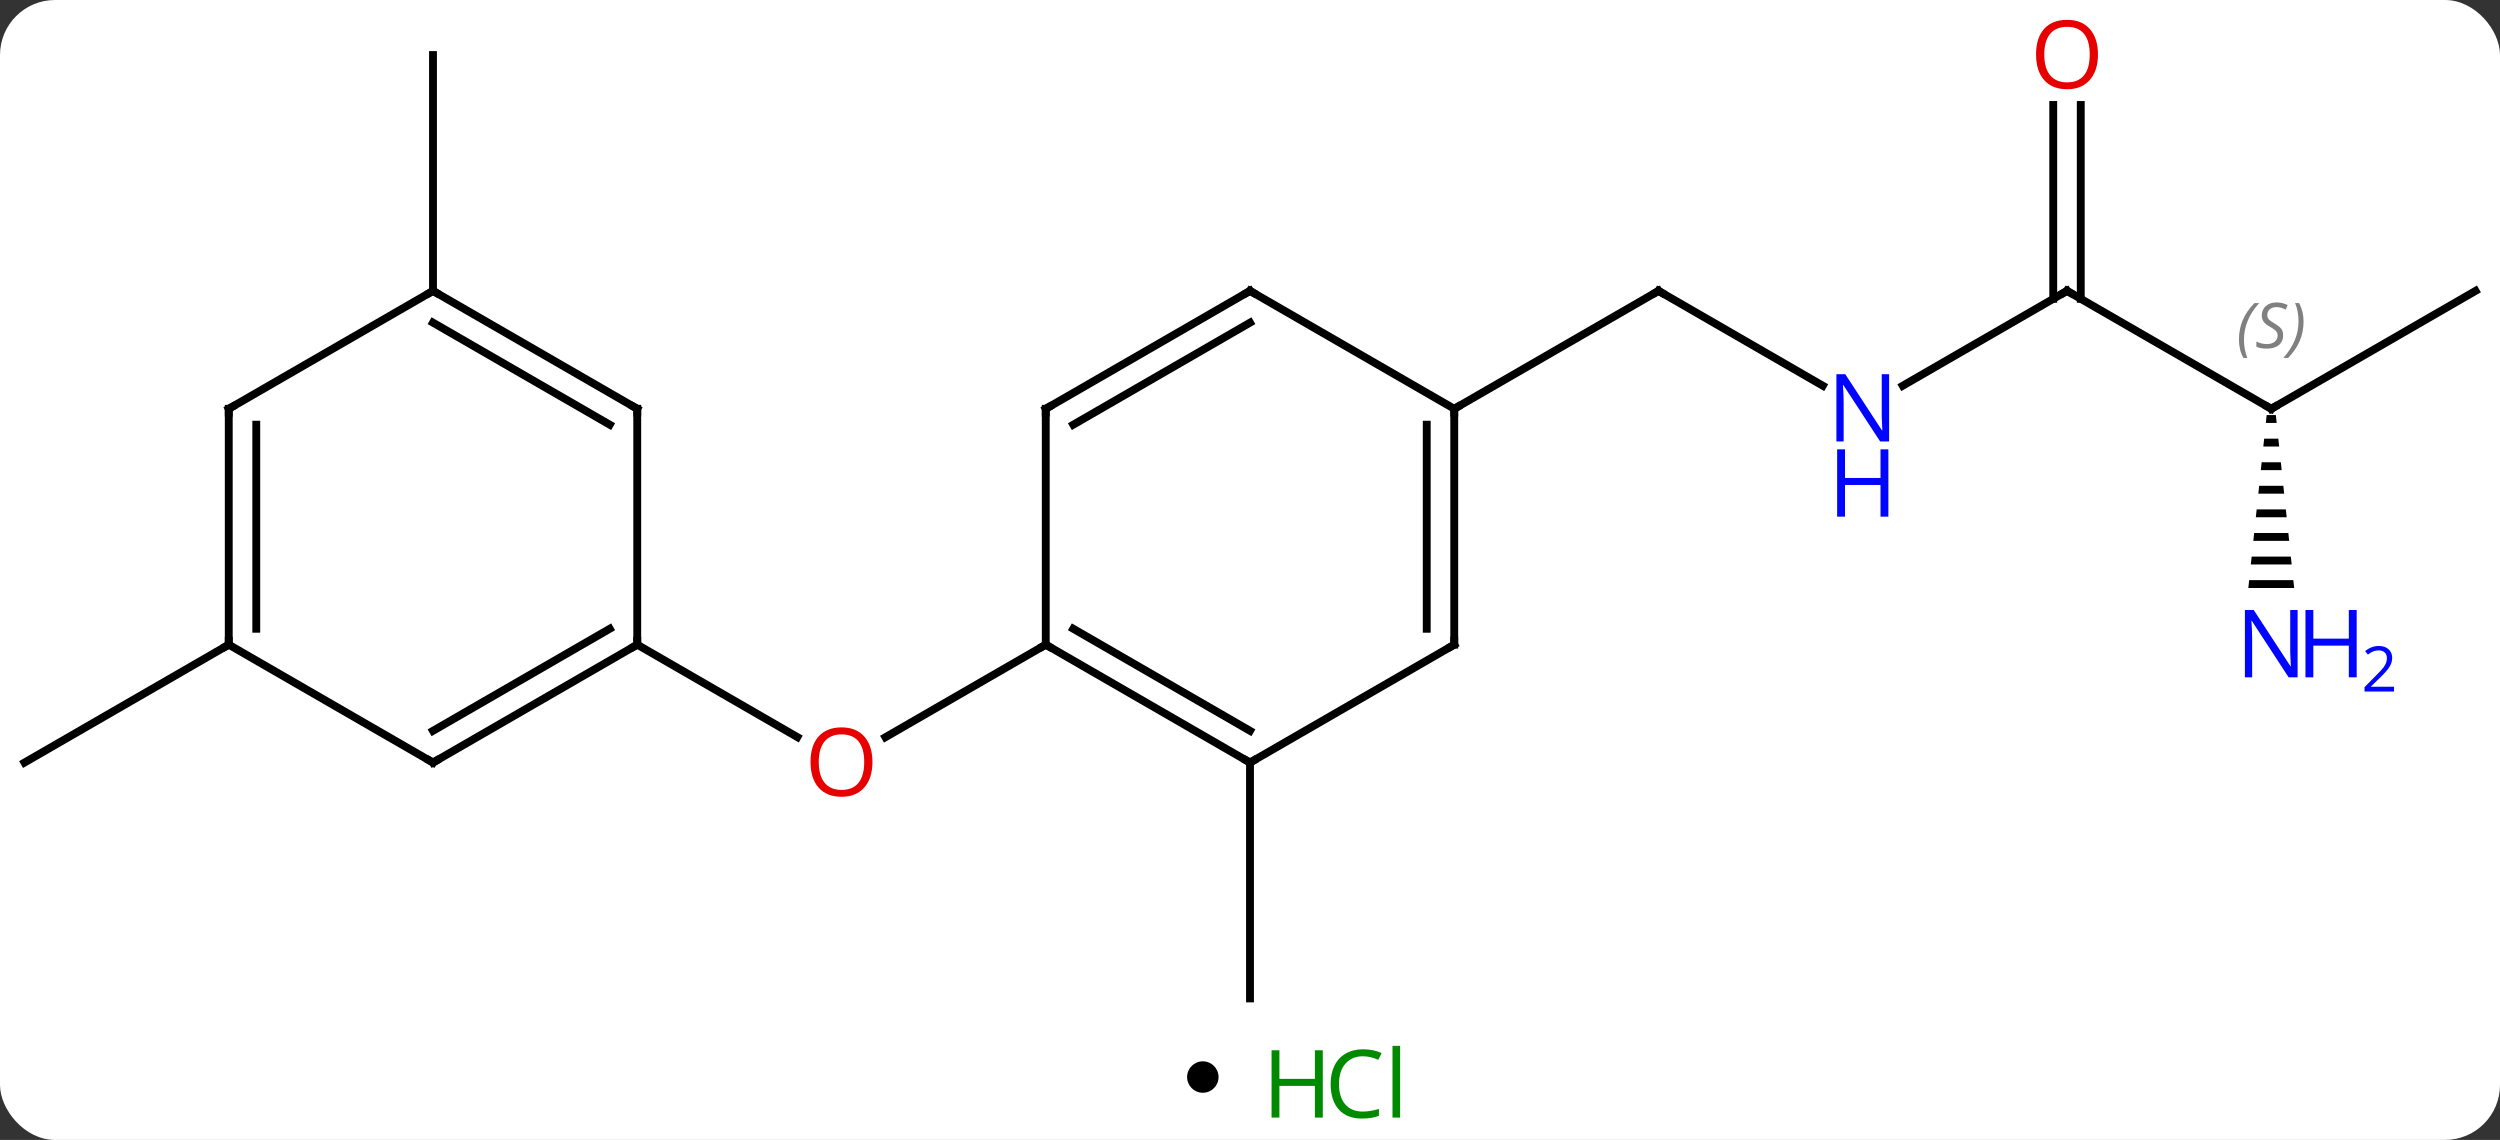 <svg width="318" viewBox="0 0 318 145" style="fill-opacity:1; color-rendering:auto; color-interpolation:auto; text-rendering:auto; stroke:black; stroke-linecap:square; stroke-miterlimit:10; shape-rendering:auto; stroke-opacity:1; fill:black; stroke-dasharray:none; font-weight:normal; stroke-width:1; font-family:'Open Sans'; font-style:normal; stroke-linejoin:miter; font-size:12; stroke-dashoffset:0; image-rendering:auto;" height="145" class="cas-substance-image" xmlns:xlink="http://www.w3.org/1999/xlink" xmlns="http://www.w3.org/2000/svg"><rect x="0" y="0" width="318" height="145" fill="#333333" stroke="none"/><svg class="cas-substance-single-component"><rect y="0" x="0" width="318" stroke="none" ry="7" rx="7" height="145" fill="white" class="cas-substance-group"/><svg y="0" x="0" width="318" viewBox="0 0 318 130" style="fill:black;" height="130" class="cas-substance-single-component-image"><svg><g><g transform="translate(159,67)" style="text-rendering:geometricPrecision; color-rendering:optimizeQuality; color-interpolation:linearRGB; stroke-linecap:butt; image-rendering:optimizeQuality;"><line y2="15" y1="26.759" x2="-77.943" x1="-57.577" style="fill:none;"/><line y2="15" y1="26.774" x2="-25.98" x1="-46.375" style="fill:none;"/><line y2="15" y1="30" x2="-129.903" x1="-155.886" style="fill:none;"/><line y2="-30" y1="-60" x2="-103.923" x1="-103.923" style="fill:none;"/><line y2="30" y1="60" x2="0" x1="0" style="fill:none;"/><line y2="-17.935" y1="-30" x2="72.859" x1="51.963" style="fill:none;"/><line y2="-15" y1="-30" x2="25.98" x1="51.963" style="fill:none;"/><line y2="-30" y1="-17.935" x2="103.923" x1="83.027" style="fill:none;"/><line y2="-15" y1="-30" x2="129.903" x1="103.923" style="fill:none;"/><line y2="-53.648" y1="-28.99" x2="105.673" x1="105.673" style="fill:none;"/><line y2="-53.648" y1="-28.99" x2="102.173" x1="102.173" style="fill:none;"/><line y2="-30" y1="-15" x2="155.886" x1="129.903" style="fill:none;"/><path style="stroke:none;" d="M129.319 -14.203 L129.213 -13.203 L130.593 -13.203 L130.487 -14.203 ZM129.001 -11.203 L128.895 -10.203 L130.911 -10.203 L130.805 -11.203 ZM128.683 -8.203 L128.577 -7.203 L131.229 -7.203 L131.123 -8.203 ZM128.365 -5.203 L128.259 -4.203 L131.547 -4.203 L131.441 -5.203 ZM128.047 -2.203 L127.941 -1.203 L131.865 -1.203 L131.759 -2.203 ZM127.729 0.797 L127.623 1.797 L132.183 1.797 L132.077 0.797 ZM127.411 3.797 L127.305 4.797 L132.501 4.797 L132.395 3.797 ZM127.093 6.797 L126.987 7.797 L132.819 7.797 L132.713 6.797 Z"/><line y2="30" y1="15" x2="-103.923" x1="-77.943" style="fill:none;"/><line y2="25.959" y1="12.979" x2="-103.923" x1="-81.443" style="fill:none;"/><line y2="-15" y1="15" x2="-77.943" x1="-77.943" style="fill:none;"/><line y2="15" y1="30" x2="-129.903" x1="-103.923" style="fill:none;"/><line y2="-30" y1="-15" x2="-103.923" x1="-77.943" style="fill:none;"/><line y2="-25.959" y1="-12.979" x2="-103.923" x1="-81.443" style="fill:none;"/><line y2="-15" y1="15" x2="-129.903" x1="-129.903" style="fill:none;"/><line y2="-12.979" y1="12.979" x2="-126.403" x1="-126.403" style="fill:none;"/><line y2="-15" y1="-30" x2="-129.903" x1="-103.923" style="fill:none;"/><line y2="30" y1="15" x2="0" x1="-25.98" style="fill:none;"/><line y2="25.959" y1="12.979" x2="0" x1="-22.48" style="fill:none;"/><line y2="-15" y1="15" x2="-25.98" x1="-25.98" style="fill:none;"/><line y2="15" y1="30" x2="25.98" x1="0" style="fill:none;"/><line y2="-30" y1="-15" x2="0" x1="-25.98" style="fill:none;"/><line y2="-25.959" y1="-12.979" x2="0" x1="-22.48" style="fill:none;"/><line y2="-15" y1="15" x2="25.98" x1="25.98" style="fill:none;"/><line y2="-12.979" y1="12.979" x2="22.48" x1="22.48" style="fill:none;"/><line y2="-15" y1="-30" x2="25.98" x1="0" style="fill:none;"/></g><g transform="translate(159,67)" style="fill:rgb(230,0,0); text-rendering:geometricPrecision; color-rendering:optimizeQuality; image-rendering:optimizeQuality; font-family:'Open Sans'; stroke:rgb(230,0,0); color-interpolation:linearRGB;"><path style="stroke:none;" d="M-48.026 29.93 Q-48.026 31.992 -49.065 33.172 Q-50.104 34.352 -51.947 34.352 Q-53.838 34.352 -54.869 33.188 Q-55.901 32.023 -55.901 29.914 Q-55.901 27.82 -54.869 26.672 Q-53.838 25.523 -51.947 25.523 Q-50.088 25.523 -49.057 26.695 Q-48.026 27.867 -48.026 29.93 ZM-54.854 29.93 Q-54.854 31.664 -54.111 32.57 Q-53.369 33.477 -51.947 33.477 Q-50.526 33.477 -49.799 32.578 Q-49.072 31.68 -49.072 29.93 Q-49.072 28.195 -49.799 27.305 Q-50.526 26.414 -51.947 26.414 Q-53.369 26.414 -54.111 27.312 Q-54.854 28.211 -54.854 29.93 Z"/></g><g transform="translate(159,67)" style="stroke-linecap:butt; text-rendering:geometricPrecision; color-rendering:optimizeQuality; image-rendering:optimizeQuality; font-family:'Open Sans'; color-interpolation:linearRGB; stroke-miterlimit:5;"><path style="fill:none;" d="M52.396 -29.75 L51.963 -30 L51.53 -29.75"/><path style="fill:rgb(0,5,255); stroke:none;" d="M81.295 -10.844 L80.154 -10.844 L75.466 -18.031 L75.42 -18.031 Q75.513 -16.766 75.513 -15.719 L75.513 -10.844 L74.591 -10.844 L74.591 -19.406 L75.716 -19.406 L80.388 -12.25 L80.435 -12.25 Q80.435 -12.406 80.388 -13.266 Q80.341 -14.125 80.357 -14.5 L80.357 -19.406 L81.295 -19.406 L81.295 -10.844 Z"/><path style="fill:rgb(0,5,255); stroke:none;" d="M81.201 -1.281 L80.201 -1.281 L80.201 -5.312 L75.685 -5.312 L75.685 -1.281 L74.685 -1.281 L74.685 -9.844 L75.685 -9.844 L75.685 -6.203 L80.201 -6.203 L80.201 -9.844 L81.201 -9.844 L81.201 -1.281 Z"/><path style="fill:none;" d="M103.49 -29.75 L103.923 -30 L104.356 -29.75"/><path style="fill:none;" d="M129.47 -15.25 L129.903 -15 L130.336 -15.25"/></g><g transform="translate(159,67)" style="stroke-linecap:butt; font-size:8.4px; fill:gray; text-rendering:geometricPrecision; image-rendering:optimizeQuality; color-rendering:optimizeQuality; font-family:'Open Sans'; font-style:italic; stroke:gray; color-interpolation:linearRGB; stroke-miterlimit:5;"><path style="stroke:none;" d="M125.795 -23.797 Q125.795 -25.125 126.263 -26.25 Q126.732 -27.375 127.763 -28.453 L128.373 -28.453 Q127.404 -27.391 126.92 -26.219 Q126.435 -25.047 126.435 -23.812 Q126.435 -22.484 126.873 -21.469 L126.357 -21.469 Q125.795 -22.5 125.795 -23.797 ZM131.417 -24.391 Q131.417 -23.562 130.87 -23.109 Q130.323 -22.656 129.323 -22.656 Q128.917 -22.656 128.605 -22.711 Q128.292 -22.766 128.011 -22.906 L128.011 -23.562 Q128.636 -23.234 129.339 -23.234 Q129.964 -23.234 130.339 -23.531 Q130.714 -23.828 130.714 -24.344 Q130.714 -24.656 130.511 -24.883 Q130.308 -25.109 129.745 -25.438 Q129.152 -25.766 128.925 -26.094 Q128.698 -26.422 128.698 -26.875 Q128.698 -27.609 129.214 -28.07 Q129.73 -28.531 130.573 -28.531 Q130.948 -28.531 131.285 -28.453 Q131.62 -28.375 131.995 -28.203 L131.73 -27.609 Q131.48 -27.766 131.16 -27.852 Q130.839 -27.938 130.573 -27.938 Q130.042 -27.938 129.722 -27.664 Q129.402 -27.391 129.402 -26.922 Q129.402 -26.719 129.472 -26.57 Q129.542 -26.422 129.683 -26.289 Q129.823 -26.156 130.245 -25.906 Q130.808 -25.562 131.011 -25.367 Q131.214 -25.172 131.316 -24.938 Q131.417 -24.703 131.417 -24.391 ZM134.012 -26.109 Q134.012 -24.781 133.535 -23.648 Q133.059 -22.516 132.043 -21.469 L131.434 -21.469 Q133.371 -23.625 133.371 -26.109 Q133.371 -27.438 132.934 -28.453 L133.449 -28.453 Q134.012 -27.391 134.012 -26.109 Z"/></g><g transform="translate(159,67)" style="stroke-linecap:butt; fill:rgb(230,0,0); text-rendering:geometricPrecision; color-rendering:optimizeQuality; image-rendering:optimizeQuality; font-family:'Open Sans'; stroke:rgb(230,0,0); color-interpolation:linearRGB; stroke-miterlimit:5;"><path style="stroke:none;" d="M107.861 -60.07 Q107.861 -58.008 106.821 -56.828 Q105.782 -55.648 103.939 -55.648 Q102.048 -55.648 101.017 -56.812 Q99.986 -57.977 99.986 -60.086 Q99.986 -62.18 101.017 -63.328 Q102.048 -64.477 103.939 -64.477 Q105.798 -64.477 106.829 -63.305 Q107.861 -62.133 107.861 -60.07 ZM101.032 -60.07 Q101.032 -58.336 101.775 -57.43 Q102.517 -56.523 103.939 -56.523 Q105.361 -56.523 106.087 -57.422 Q106.814 -58.32 106.814 -60.07 Q106.814 -61.805 106.087 -62.695 Q105.361 -63.586 103.939 -63.586 Q102.517 -63.586 101.775 -62.688 Q101.032 -61.789 101.032 -60.07 Z"/><path style="fill:rgb(0,5,255); stroke:none;" d="M133.255 19.156 L132.114 19.156 L127.426 11.969 L127.38 11.969 Q127.473 13.234 127.473 14.281 L127.473 19.156 L126.551 19.156 L126.551 10.594 L127.676 10.594 L132.348 17.75 L132.395 17.75 Q132.395 17.594 132.348 16.734 Q132.301 15.875 132.317 15.5 L132.317 10.594 L133.255 10.594 L133.255 19.156 Z"/><path style="fill:rgb(0,5,255); stroke:none;" d="M140.77 19.156 L139.77 19.156 L139.77 15.125 L135.255 15.125 L135.255 19.156 L134.255 19.156 L134.255 10.594 L135.255 10.594 L135.255 14.234 L139.77 14.234 L139.77 10.594 L140.77 10.594 L140.77 19.156 Z"/><path style="fill:rgb(0,5,255); stroke:none;" d="M145.52 20.966 L141.77 20.966 L141.77 20.403 L143.27 18.887 Q143.958 18.2 144.176 17.903 Q144.395 17.606 144.505 17.325 Q144.614 17.044 144.614 16.716 Q144.614 16.262 144.34 15.997 Q144.067 15.731 143.567 15.731 Q143.223 15.731 142.903 15.848 Q142.583 15.966 142.192 16.262 L141.848 15.825 Q142.63 15.169 143.567 15.169 Q144.364 15.169 144.825 15.583 Q145.286 15.997 145.286 16.684 Q145.286 17.231 144.981 17.762 Q144.676 18.294 143.833 19.106 L142.583 20.325 L142.583 20.356 L145.52 20.356 L145.52 20.966 Z"/><path style="fill:none; stroke:black;" d="M-78.376 15.25 L-77.943 15 L-77.943 14.5"/><path style="fill:none; stroke:black;" d="M-103.49 29.75 L-103.923 30 L-104.356 29.75"/><path style="fill:none; stroke:black;" d="M-77.943 -14.5 L-77.943 -15 L-78.376 -15.25"/><path style="fill:none; stroke:black;" d="M-129.903 14.5 L-129.903 15 L-130.336 15.25"/><path style="fill:none; stroke:black;" d="M-103.49 -29.75 L-103.923 -30 L-104.356 -29.75"/><path style="fill:none; stroke:black;" d="M-129.903 -14.5 L-129.903 -15 L-129.47 -15.25"/><path style="fill:none; stroke:black;" d="M-25.547 15.25 L-25.98 15 L-26.413 15.25"/><path style="fill:none; stroke:black;" d="M-0.433 29.75 L0 30 L0.433 29.75"/><path style="fill:none; stroke:black;" d="M-25.98 -14.5 L-25.98 -15 L-25.547 -15.25"/><path style="fill:none; stroke:black;" d="M25.547 15.25 L25.98 15 L25.98 14.5"/><path style="fill:none; stroke:black;" d="M-0.433 -29.75 L0 -30 L0.433 -29.75"/><path style="fill:none; stroke:black;" d="M25.98 -14.5 L25.98 -15 L26.413 -15.25"/></g></g></svg></svg><svg y="130" x="151" class="cas-substance-saf"><svg y="5" x="0" width="4" style="fill:black;" height="4" class="cas-substance-saf-dot"><circle stroke="none" r="2" fill="black" cy="2" cx="2"/></svg><svg y="0" x="8" width="22" style="fill:black;" height="15" class="cas-substance-saf-image"><svg><g><g transform="translate(6,8)" style="fill:rgb(0,138,0); text-rendering:geometricPrecision; color-rendering:optimizeQuality; image-rendering:optimizeQuality; font-family:'Open Sans'; stroke:rgb(0,138,0); color-interpolation:linearRGB;"><path style="stroke:none;" d="M3.258 4.156 L2.258 4.156 L2.258 0.125 L-2.258 0.125 L-2.258 4.156 L-3.258 4.156 L-3.258 -4.406 L-2.258 -4.406 L-2.258 -0.766 L2.258 -0.766 L2.258 -4.406 L3.258 -4.406 L3.258 4.156 Z"/><path style="stroke:none;" d="M8.367 -3.641 Q6.961 -3.641 6.141 -2.703 Q5.32 -1.766 5.32 -0.125 Q5.32 1.547 6.109 2.469 Q6.898 3.391 8.352 3.391 Q9.258 3.391 10.398 3.062 L10.398 3.938 Q9.508 4.281 8.211 4.281 Q6.32 4.281 5.289 3.125 Q4.258 1.969 4.258 -0.141 Q4.258 -1.469 4.75 -2.461 Q5.242 -3.453 6.18 -3.992 Q7.117 -4.531 8.383 -4.531 Q9.727 -4.531 10.742 -4.047 L10.32 -3.188 Q9.336 -3.641 8.367 -3.641 ZM13.094 4.156 L12.125 4.156 L12.125 -4.969 L13.094 -4.969 L13.094 4.156 Z"/></g></g></svg></svg></svg></svg></svg>